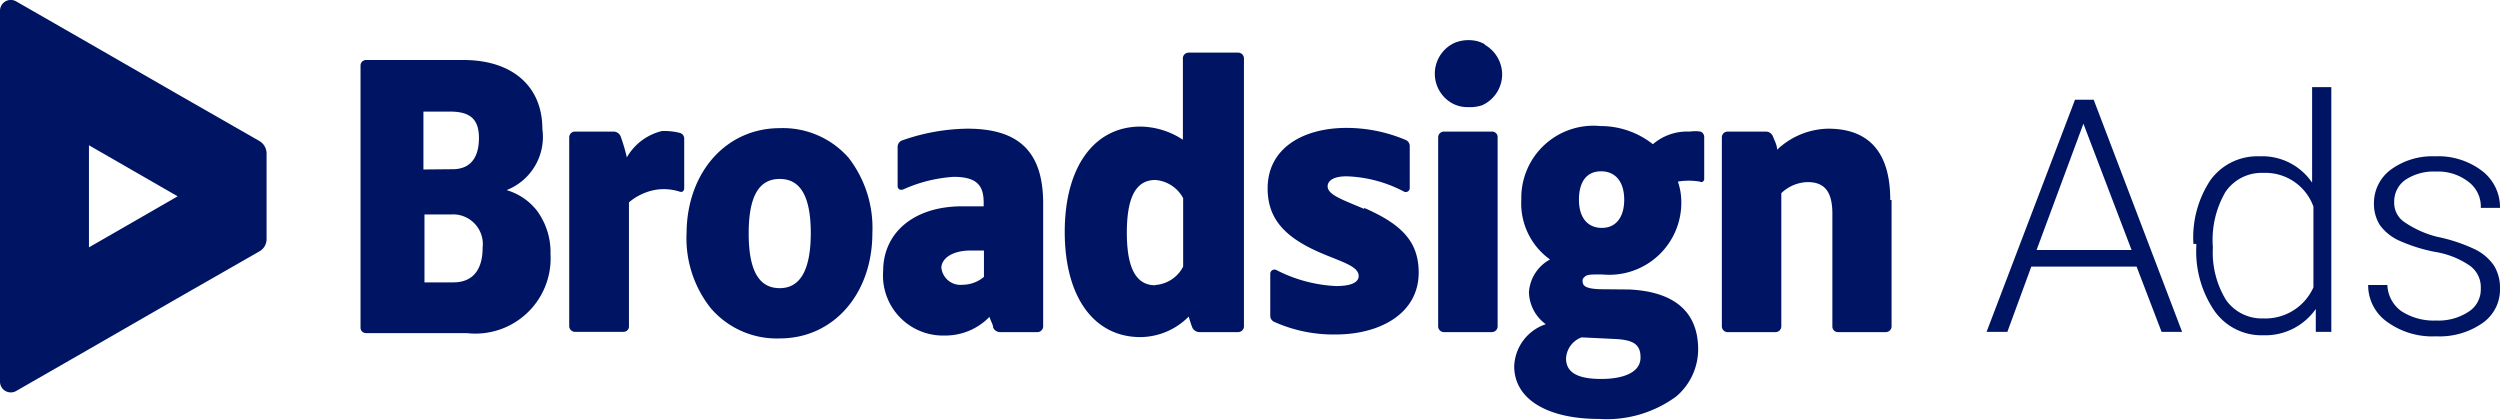 <svg id="Layer_1" data-name="Layer 1" xmlns="http://www.w3.org/2000/svg" width="95" height="15.96" viewBox="0 0 95 15.96"><path d="M25.83,5.05a.22.22,0,0,1,.17.21V7.15a.16.16,0,0,1-.06.13.16.16,0,0,1-.12,0A2,2,0,0,0,25,7.2a2.12,2.12,0,0,0-1.1.49V12.4a.19.19,0,0,1-.06.15.2.2,0,0,1-.15.06H21.85a.22.22,0,0,1-.22-.22V5.22A.22.22,0,0,1,21.85,5h1.47a.3.3,0,0,1,.26.17,6.91,6.91,0,0,1,.24.81s0,0,0,0a2.11,2.11,0,0,1,1.33-1A2.32,2.32,0,0,1,25.83,5.05Zm46,2.55c0-1.79-.79-2.71-2.36-2.71a2.89,2.89,0,0,0-1.94.8c0-.18-.1-.35-.16-.51A.29.29,0,0,0,67.11,5H65.65a.22.22,0,0,0-.22.22V12.4a.22.22,0,0,0,.22.22h1.82a.22.22,0,0,0,.22-.22V7.34a1.49,1.49,0,0,1,1-.42c.65,0,.94.37.94,1.2V12.4a.21.21,0,0,0,.21.22h1.82a.22.22,0,0,0,.22-.22c0-.72,0-3.38,0-4.8ZM56.69,5H54.87a.22.22,0,0,0-.22.22V12.4a.22.22,0,0,0,.22.22h1.82a.22.22,0,0,0,.22-.22V5.23A.21.21,0,0,0,56.69,5Zm-.27-3.32a1.18,1.18,0,0,0-.5-.15,1.39,1.39,0,0,0-.65.1,1.29,1.29,0,0,0-.22,2.21,1.18,1.18,0,0,0,.73.23h0A1.46,1.46,0,0,0,56.32,4a1.29,1.29,0,0,0,.76-1.24,1.31,1.31,0,0,0-.66-1.06ZM19.27,7.23A2.28,2.28,0,0,1,20.4,8a2.67,2.67,0,0,1,.52,1.66,2.86,2.86,0,0,1-3.17,3H13.91a.25.25,0,0,1-.15-.06.22.22,0,0,1-.06-.15V2.49a.21.21,0,0,1,.22-.21h3.69c1.86,0,3,1,3,2.62a2.17,2.17,0,0,1-1.35,2.32h0s0,0,0,0Zm-3.14,3.5h1.1c.72,0,1.11-.46,1.11-1.32a1.13,1.13,0,0,0-1.21-1.26h-1v2.58Zm1.07-4.3c.66,0,1-.42,1-1.19s-.4-1-1.11-1h-1v2.2ZM29.63,4.87A3.32,3.32,0,0,1,32.25,6a4.35,4.35,0,0,1,.9,2.86c0,2.3-1.47,4-3.52,4A3.3,3.3,0,0,1,27,11.7a4.28,4.28,0,0,1-.91-2.86C26.11,6.54,27.6,4.87,29.63,4.87Zm1.18,4c0-1.42-.4-2.07-1.18-2.07s-1.18.64-1.18,2.07.4,2.08,1.18,2.08S30.81,10.26,30.81,8.84ZM64.62,5a.22.22,0,0,1,.14.21V6.78a.13.13,0,0,1-.05.12.11.11,0,0,1-.12,0,2.56,2.56,0,0,0-.83,0,2.41,2.41,0,0,1,.13.75,2.74,2.74,0,0,1-3,2.78h-.16c-.27,0-.45,0-.53.11a.14.14,0,0,0-.06.14c0,.16.07.29.66.31L61.9,11c1.74.08,2.63.86,2.63,2.28a2.35,2.35,0,0,1-.84,1.79,4.46,4.46,0,0,1-2.92.85c-2,0-3.23-.77-3.23-2a1.75,1.75,0,0,1,1.2-1.6,1.55,1.55,0,0,1-.64-1.22,1.53,1.53,0,0,1,.8-1.24,2.62,2.62,0,0,1-1.09-2.28,2.74,2.74,0,0,1,3-2.79,3.2,3.2,0,0,1,2,.69A2,2,0,0,1,64.21,5a1.43,1.43,0,0,1,.41,0ZM60.1,12.82a.9.9,0,0,0-.59.8c0,.54.45.78,1.33.78s1.49-.26,1.5-.8-.31-.69-1-.72Zm1.62-5.23c0-.68-.33-1.08-.88-1.08S60,6.91,60,7.59s.33,1.07.87,1.07S61.72,8.25,61.72,7.59ZM36.77,4.89c2,0,2.87.93,2.87,2.84V12.4a.22.22,0,0,1-.22.22H38a.29.29,0,0,1-.26-.17c0-.12-.1-.26-.14-.41a2.33,2.33,0,0,1-1.69.71,2.28,2.28,0,0,1-2.35-2.45c0-1.46,1.17-2.46,3-2.46.3,0,.59,0,.82,0V7.72c0-.61-.19-1-1.14-1a5.5,5.5,0,0,0-1.92.48.23.23,0,0,1-.14,0,.15.15,0,0,1-.07-.13V5.59a.26.26,0,0,1,.16-.25,7.69,7.69,0,0,1,2.48-.45Zm-1,5.26a.73.73,0,0,0,.82.67,1.25,1.25,0,0,0,.8-.3v-1h-.51c-.65,0-1.11.27-1.11.68ZM47.05,2a.22.22,0,0,1,.22.22V12.4a.22.22,0,0,1-.22.22H45.57a.3.3,0,0,1-.26-.17c-.05-.12-.09-.26-.14-.42a2.61,2.61,0,0,1-1.83.78c-1.77,0-2.88-1.52-2.88-4s1.13-4,2.88-4a3,3,0,0,1,1.61.5V2.19A.22.22,0,0,1,45.17,2h1.88ZM43.9,10.83a1.29,1.29,0,0,0,1.06-.7V7.53a1.31,1.31,0,0,0-1.06-.69c-.73,0-1.08.65-1.08,2s.35,2,1.08,2Zm7.94-2.89c-.79-.34-1.39-.53-1.39-.86,0-.18.17-.38.72-.38a5,5,0,0,1,2.18.58.15.15,0,0,0,.22-.13V5.55a.25.25,0,0,0-.15-.23,5.78,5.78,0,0,0-2.25-.46c-1.64,0-3,.76-3,2.3,0,1.23.75,1.93,2.16,2.51.75.31,1.3.47,1.3.82,0,.17-.15.38-.86.38a5.5,5.5,0,0,1-2.27-.61.16.16,0,0,0-.23.14V12a.25.25,0,0,0,.15.23,5.48,5.48,0,0,0,2.34.48c1.67,0,3.15-.79,3.15-2.35,0-1.23-.71-1.86-2.07-2.46Z" transform="translate(0 0)" style="fill:#001464"/><path d="M81.19,10.13h-4l-.91,2.48h-.79l3.36-8.82h.71l3.36,8.82h-.78Zm-3.8-.63H81L79.17,4.7,77.39,9.5Z" transform="translate(0 0)" style="fill:#001464"/><path d="M83.35,9.27A3.94,3.94,0,0,1,84,6.84a2.2,2.2,0,0,1,1.86-.9,2.29,2.29,0,0,1,2,1V3.31h.73v9.3H88l0-.87a2.34,2.34,0,0,1-2,1,2.19,2.19,0,0,1-1.84-.91,4,4,0,0,1-.7-2.46V9.27Zm.74.13a3.45,3.45,0,0,0,.5,2A1.66,1.66,0,0,0,86,12.1a2,2,0,0,0,1.91-1.18V7.85A1.94,1.94,0,0,0,86,6.57a1.66,1.66,0,0,0-1.43.72A3.61,3.61,0,0,0,84.09,9.4Z" transform="translate(0 0)" style="fill:#001464"/><path d="M94.27,10.94a1,1,0,0,0-.44-.86,3.24,3.24,0,0,0-1.31-.51,6.26,6.26,0,0,1-1.36-.43,1.86,1.86,0,0,1-.72-.58,1.51,1.51,0,0,1-.23-.84,1.58,1.58,0,0,1,.65-1.28,2.67,2.67,0,0,1,1.67-.5,2.75,2.75,0,0,1,1.77.54A1.74,1.74,0,0,1,95,7.9h-.73a1.17,1.17,0,0,0-.48-1,1.87,1.87,0,0,0-1.22-.38,1.94,1.94,0,0,0-1.16.31,1,1,0,0,0-.43.83.88.88,0,0,0,.36.76A3.83,3.83,0,0,0,92.62,9a6.28,6.28,0,0,1,1.44.48,1.88,1.88,0,0,1,.71.61,1.61,1.61,0,0,1,.23.87,1.55,1.55,0,0,1-.67,1.32,2.85,2.85,0,0,1-1.76.5,2.92,2.92,0,0,1-1.86-.55,1.7,1.7,0,0,1-.72-1.4h.73a1.28,1.28,0,0,0,.54,1,2.26,2.26,0,0,0,1.31.35,2.08,2.08,0,0,0,1.23-.33,1,1,0,0,0,.47-.84Z" transform="translate(0 0)" style="fill:#001464"/><path d="M6.75,3.58,3.38,1.64.61.05A.41.41,0,0,0,0,.41v14.1a.41.41,0,0,0,.61.35l2.77-1.59,3.37-1.94L9.86,9.55a.53.53,0,0,0,.27-.46V5.83a.55.55,0,0,0-.27-.47ZM3.38,9.4V5.52L6.75,7.46,3.38,9.4Z" transform="translate(0 0)" style="fill:#001464"/></svg>